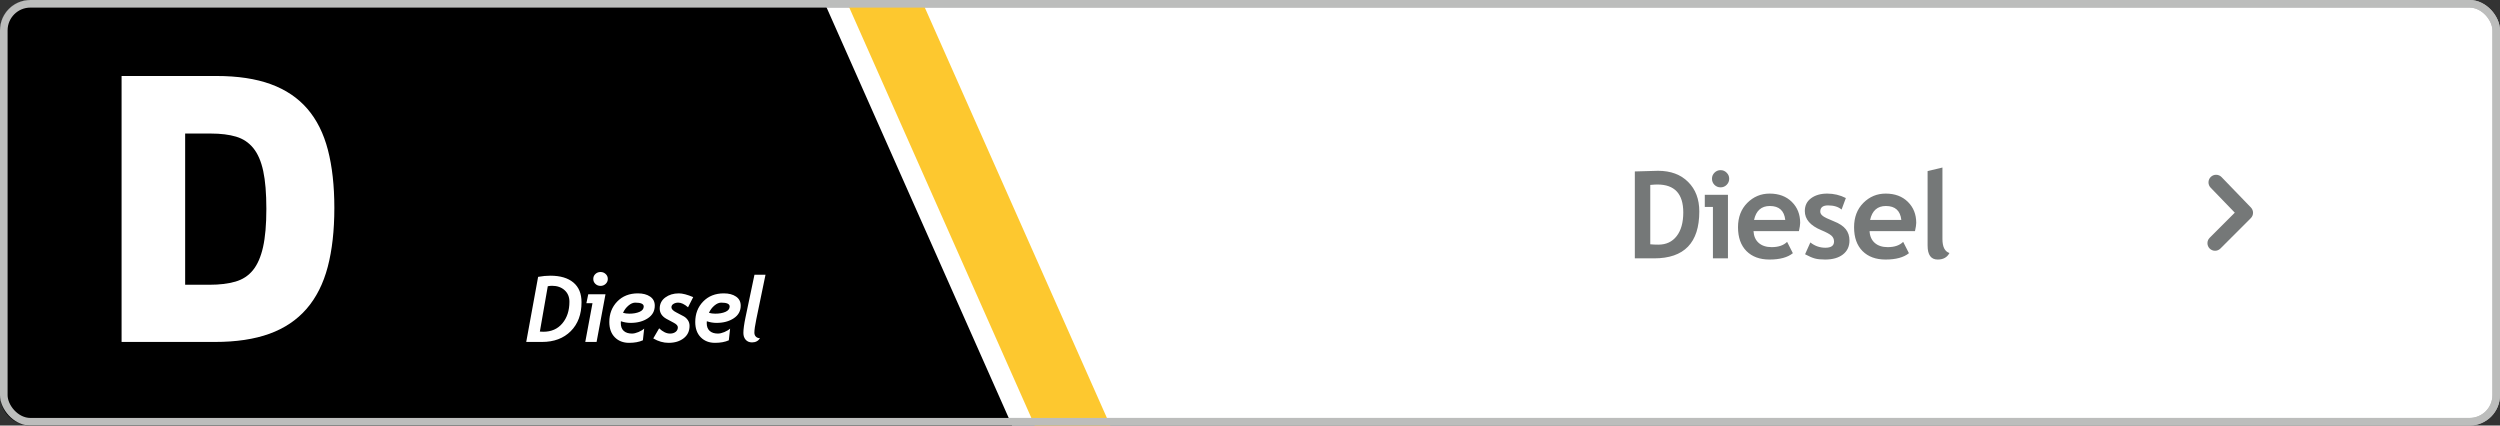 <svg width="329" height="56" viewBox="0 0 329 56" fill="none" xmlns="http://www.w3.org/2000/svg">
<rect x="0" y="0" width="329" height="56" fill="#333333" stroke="none"/>
<rect x="0.5" y="0.5" width="328" height="55" rx="3.5" fill="white" stroke="#BCBDBC"/>
<path d="M0 4C0 1.791 1.791 0 4 0H108.341L133.19 56H4C1.791 56 0 54.209 0 52V4Z" fill="black"/>
<path d="M217.683 34H215.144V22.562C216.764 22.505 217.782 22.477 218.198 22.477C219.865 22.477 221.185 22.966 222.159 23.945C223.139 24.919 223.628 26.213 223.628 27.828C223.628 31.943 221.646 34 217.683 34ZM217.175 24.336V32.148C217.503 32.18 217.857 32.195 218.237 32.195C219.264 32.195 220.066 31.823 220.644 31.078C221.227 30.333 221.519 29.292 221.519 27.953C221.519 25.505 220.381 24.281 218.105 24.281C217.886 24.281 217.576 24.299 217.175 24.336ZM226.429 22.391C226.742 22.391 227.007 22.503 227.226 22.727C227.45 22.945 227.562 23.211 227.562 23.523C227.562 23.836 227.45 24.104 227.226 24.328C227.007 24.547 226.742 24.656 226.429 24.656C226.117 24.656 225.848 24.547 225.624 24.328C225.406 24.104 225.296 23.836 225.296 23.523C225.296 23.211 225.406 22.945 225.624 22.727C225.848 22.503 226.117 22.391 226.429 22.391ZM225.421 34V27.234H224.351V25.633H227.398V34H225.421ZM236.738 30.414H230.761C230.798 31.081 231.027 31.599 231.449 31.969C231.871 32.339 232.438 32.523 233.152 32.523C234.042 32.523 234.72 32.292 235.183 31.828L235.941 33.32C235.253 33.878 234.227 34.156 232.863 34.156C231.587 34.156 230.576 33.784 229.832 33.039C229.092 32.289 228.722 31.245 228.722 29.906C228.722 28.588 229.128 27.521 229.941 26.703C230.759 25.885 231.738 25.477 232.878 25.477C234.092 25.477 235.066 25.838 235.8 26.562C236.535 27.287 236.902 28.208 236.902 29.328C236.902 29.568 236.847 29.93 236.738 30.414ZM230.832 28.945H234.941C234.806 27.721 234.128 27.109 232.91 27.109C231.795 27.109 231.102 27.721 230.832 28.945ZM237.547 33.461L238.242 31.906C238.825 32.37 239.484 32.602 240.218 32.602C240.979 32.602 241.359 32.331 241.359 31.789C241.359 31.471 241.244 31.211 241.015 31.008C240.786 30.805 240.341 30.565 239.679 30.289C238.237 29.69 237.515 28.852 237.515 27.773C237.515 27.049 237.791 26.487 238.343 26.086C238.896 25.68 239.601 25.477 240.461 25.477C241.33 25.477 242.148 25.672 242.914 26.062L242.351 27.578C241.924 27.213 241.33 27.031 240.57 27.031C239.888 27.031 239.547 27.302 239.547 27.844C239.547 28.057 239.659 28.25 239.882 28.422C240.106 28.594 240.586 28.826 241.32 29.117C242.054 29.404 242.583 29.753 242.906 30.164C243.229 30.576 243.39 31.073 243.39 31.656C243.39 32.432 243.101 33.044 242.523 33.492C241.95 33.935 241.169 34.156 240.179 34.156C239.622 34.156 239.174 34.109 238.836 34.016C238.502 33.927 238.073 33.742 237.547 33.461ZM252.012 30.414H246.035C246.071 31.081 246.301 31.599 246.722 31.969C247.144 32.339 247.712 32.523 248.426 32.523C249.316 32.523 249.993 32.292 250.457 31.828L251.215 33.32C250.527 33.878 249.501 34.156 248.137 34.156C246.861 34.156 245.85 33.784 245.105 33.039C244.366 32.289 243.996 31.245 243.996 29.906C243.996 28.588 244.402 27.521 245.215 26.703C246.032 25.885 247.012 25.477 248.152 25.477C249.366 25.477 250.34 25.838 251.074 26.562C251.808 27.287 252.176 28.208 252.176 29.328C252.176 29.568 252.121 29.93 252.012 30.414ZM246.105 28.945H250.215C250.079 27.721 249.402 27.109 248.183 27.109C247.069 27.109 246.376 27.721 246.105 28.945ZM253.672 22.516L255.625 22.047V31.453C255.625 32.484 255.932 33.099 256.547 33.297C256.245 33.87 255.729 34.156 255 34.156C254.115 34.156 253.672 33.542 253.672 32.312V22.516Z" fill="#757878"/>
<path fill-rule="evenodd" clip-rule="evenodd" d="M291.5 33C291.244 33 290.988 32.902 290.793 32.707C290.402 32.316 290.402 31.684 290.793 31.293L294.098 27.988L290.918 24.695C290.535 24.297 290.546 23.664 290.943 23.281C291.341 22.898 291.974 22.909 292.357 23.305L296.219 27.305C296.598 27.698 296.593 28.321 296.207 28.707L292.207 32.707C292.012 32.902 291.756 33 291.5 33Z" fill="#757878"/>
<path d="M111.323 0H121.263L146.112 56H136.172L111.323 0Z" fill="#FDC82F"/>
<rect x="0.5" y="0.5" width="328" height="55" rx="3.5" stroke="#BCBDBC"/>
<path d="M71.326 45H69.252L70.816 36.434C71.387 36.332 71.922 36.281 72.422 36.281C73.731 36.281 74.742 36.58 75.457 37.178C76.172 37.775 76.529 38.641 76.529 39.773C76.529 41.363 76.057 42.633 75.111 43.582C74.166 44.527 72.904 45 71.326 45ZM72.088 37.67L71.045 43.635C71.217 43.65 71.373 43.658 71.514 43.658C72.561 43.658 73.393 43.289 74.01 42.551C74.627 41.812 74.936 40.865 74.936 39.709C74.936 39.076 74.723 38.568 74.297 38.185C73.871 37.803 73.324 37.611 72.656 37.611C72.469 37.611 72.279 37.631 72.088 37.67ZM78.076 36.709C78.076 36.447 78.168 36.23 78.352 36.059C78.539 35.883 78.766 35.795 79.031 35.795C79.293 35.795 79.518 35.883 79.705 36.059C79.893 36.23 79.987 36.447 79.987 36.709C79.987 36.967 79.893 37.184 79.705 37.359C79.518 37.535 79.293 37.623 79.031 37.623C78.77 37.623 78.545 37.537 78.358 37.365C78.17 37.19 78.076 36.971 78.076 36.709ZM78.51 45H77.022L77.971 39.902H77.168L77.414 38.725H79.682L78.51 45ZM81.709 42.275C81.701 42.377 81.698 42.465 81.698 42.539C81.698 42.977 81.826 43.312 82.084 43.547C82.346 43.781 82.707 43.898 83.168 43.898C83.414 43.898 83.698 43.832 84.018 43.699C84.338 43.562 84.59 43.41 84.774 43.242L84.604 44.783C84.108 45.006 83.502 45.117 82.787 45.117C82.014 45.117 81.387 44.873 80.907 44.385C80.426 43.897 80.186 43.227 80.186 42.375C80.186 41.297 80.532 40.4 81.223 39.685C81.918 38.967 82.826 38.607 83.948 38.607C84.608 38.607 85.143 38.748 85.553 39.029C85.963 39.307 86.168 39.705 86.168 40.225C86.168 40.932 85.862 41.486 85.248 41.889C84.639 42.291 83.887 42.492 82.993 42.492C82.555 42.492 82.127 42.42 81.709 42.275ZM81.99 41.168C82.245 41.242 82.52 41.279 82.817 41.279C83.348 41.279 83.797 41.199 84.164 41.039C84.532 40.875 84.715 40.641 84.715 40.336C84.715 39.996 84.344 39.826 83.602 39.826C83.309 39.826 83.01 39.955 82.705 40.213C82.401 40.467 82.162 40.785 81.99 41.168ZM90.545 40.441C90.077 40.031 89.647 39.826 89.256 39.826C89.014 39.826 88.803 39.883 88.624 39.996C88.448 40.105 88.36 40.254 88.36 40.441C88.36 40.672 88.571 40.895 88.993 41.109C89.418 41.324 89.745 41.496 89.971 41.625C90.198 41.75 90.383 41.922 90.528 42.141C90.672 42.355 90.745 42.603 90.745 42.885C90.745 43.576 90.485 44.121 89.965 44.52C89.45 44.918 88.79 45.117 87.985 45.117C87.297 45.117 86.626 44.924 85.969 44.537L86.743 43.207C87.231 43.668 87.71 43.898 88.178 43.898C88.475 43.898 88.719 43.824 88.911 43.676C89.106 43.527 89.204 43.326 89.204 43.072C89.204 42.861 89.02 42.66 88.653 42.469C88.286 42.277 87.961 42.103 87.68 41.947C87.399 41.787 87.184 41.594 87.036 41.367C86.891 41.137 86.819 40.883 86.819 40.605C86.819 39.996 87.061 39.512 87.545 39.152C88.034 38.789 88.631 38.607 89.338 38.607C89.823 38.607 90.452 38.772 91.225 39.1L90.545 40.441ZM93.018 42.275C93.01 42.377 93.007 42.465 93.007 42.539C93.007 42.977 93.135 43.312 93.393 43.547C93.655 43.781 94.016 43.898 94.477 43.898C94.723 43.898 95.007 43.832 95.327 43.699C95.647 43.562 95.899 43.41 96.083 43.242L95.913 44.783C95.417 45.006 94.811 45.117 94.096 45.117C93.323 45.117 92.696 44.873 92.216 44.385C91.735 43.897 91.495 43.227 91.495 42.375C91.495 41.297 91.841 40.4 92.532 39.685C93.227 38.967 94.135 38.607 95.257 38.607C95.917 38.607 96.452 38.748 96.862 39.029C97.272 39.307 97.477 39.705 97.477 40.225C97.477 40.932 97.171 41.486 96.557 41.889C95.948 42.291 95.196 42.492 94.301 42.492C93.864 42.492 93.436 42.42 93.018 42.275ZM93.299 41.168C93.553 41.242 93.829 41.279 94.126 41.279C94.657 41.279 95.106 41.199 95.473 41.039C95.841 40.875 96.024 40.641 96.024 40.336C96.024 39.996 95.653 39.826 94.911 39.826C94.618 39.826 94.319 39.955 94.014 40.213C93.71 40.467 93.471 40.785 93.299 41.168ZM100.014 44.508C99.784 44.875 99.434 45.059 98.966 45.059C98.614 45.059 98.337 44.943 98.134 44.713C97.93 44.482 97.829 44.184 97.829 43.816C97.829 43.34 97.923 42.654 98.11 41.76L99.288 36.152H100.741L99.534 41.994C99.362 42.826 99.276 43.42 99.276 43.775C99.276 44.002 99.347 44.182 99.487 44.315C99.628 44.443 99.803 44.508 100.014 44.508Z" fill="white"/>
<path d="M16 45V10H28.477C31.282 10 33.667 10.36 35.634 11.079C37.6 11.798 39.204 12.877 40.446 14.315C41.687 15.753 42.59 17.559 43.154 19.733C43.718 21.906 44 24.448 44 27.356C44 30.329 43.71 32.918 43.13 35.123C42.549 37.329 41.622 39.167 40.349 40.637C39.075 42.107 37.447 43.202 35.465 43.921C33.482 44.64 31.088 45 28.283 45H16ZM24.366 37.473H27.606C28.896 37.473 30.016 37.337 30.967 37.065C31.918 36.793 32.692 36.29 33.288 35.555C33.885 34.82 34.328 33.805 34.618 32.51C34.908 31.216 35.053 29.546 35.053 27.5C35.053 25.454 34.916 23.792 34.642 22.514C34.368 21.235 33.933 20.228 33.337 19.493C32.74 18.758 31.983 18.255 31.064 17.983C30.145 17.711 29.041 17.575 27.751 17.575H24.366V37.473Z" fill="white"/>
</svg>
